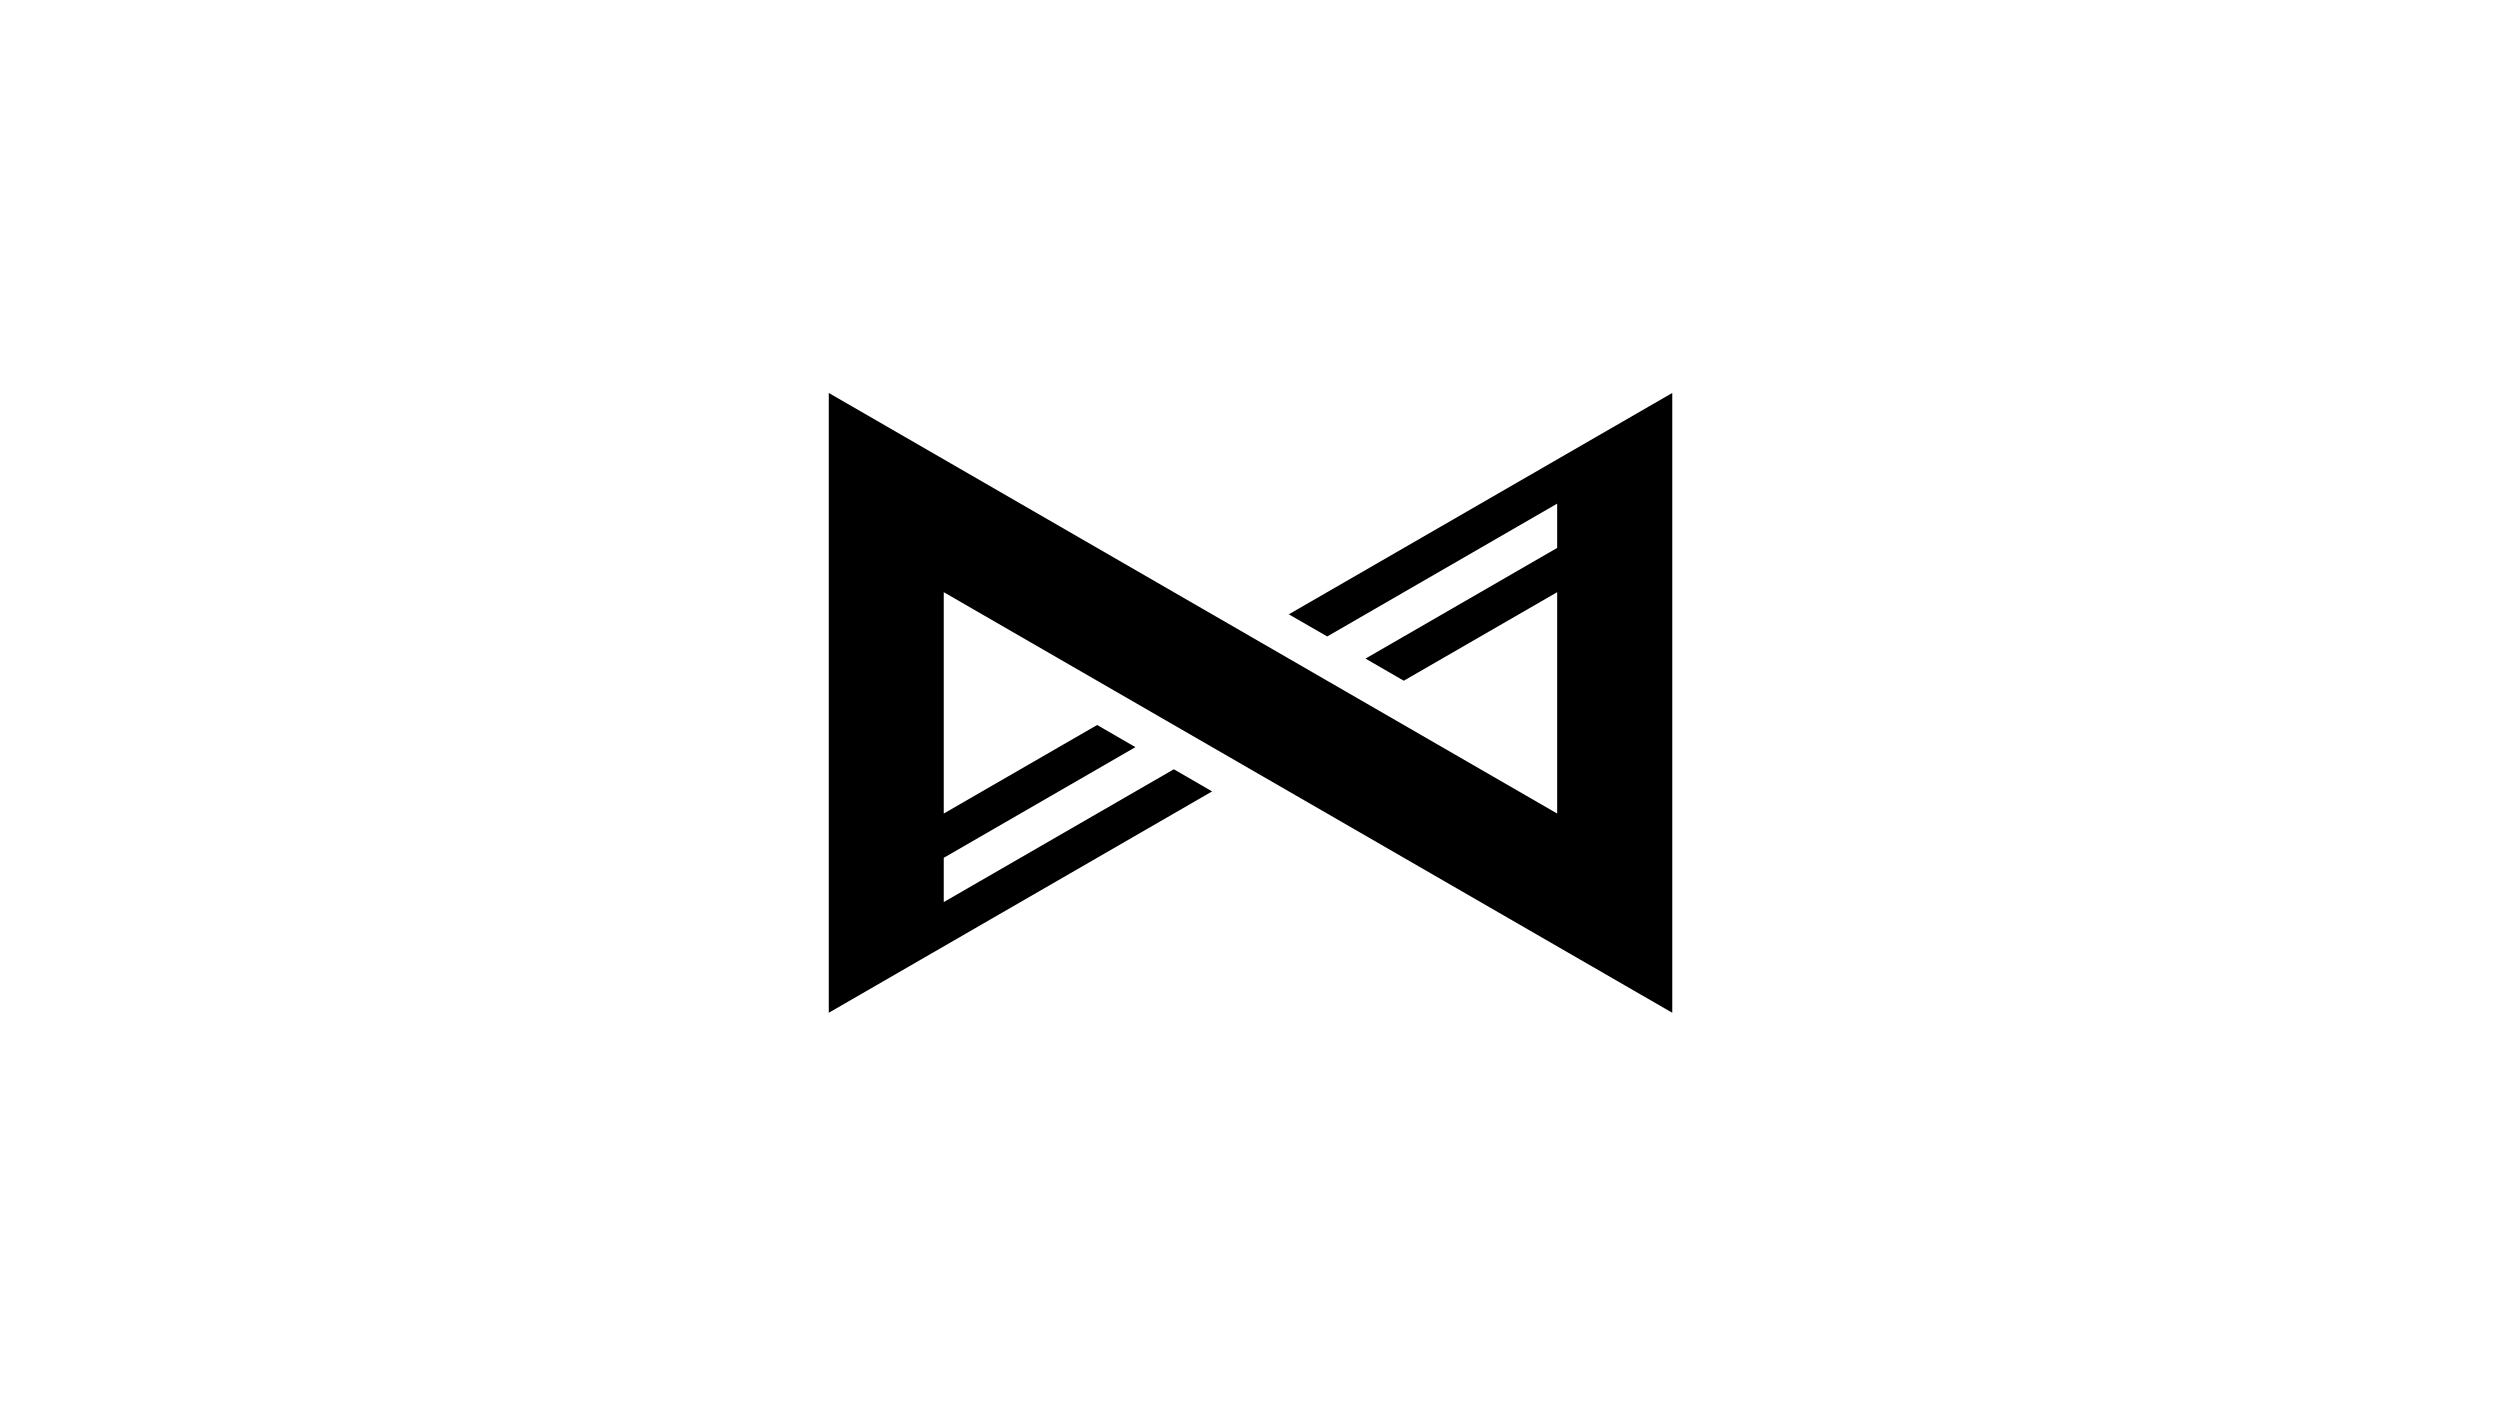 <?xml version="1.0" encoding="utf-8"?>
<!-- Generator: Adobe Illustrator 23.1.0, SVG Export Plug-In . SVG Version: 6.00 Build 0)  -->
<svg version="1.1" id="Layer_1" xmlns="http://www.w3.org/2000/svg" xmlns:xlink="http://www.w3.org/1999/xlink" x="0px" y="0px"
	 viewBox="0 0 1920 1080" style="enable-background:new 0 0 1920 1080;" xml:space="preserve">
<style type="text/css">
	.st0{display:none;}
	.st1{display:inline;stroke:#000000;stroke-miterlimit:10;}
</style>
<polygon points="724.8,454.8 724.8,624.8 842.6,556.8 872,573.8 724.8,658.8 724.8,692.8 901.5,590.8 930.9,607.8 636.5,777.8 
	636.5,301.8 1195.9,624.8 1195.9,454.8 1078.1,522.8 1048.7,505.8 1195.9,420.8 1195.9,386.8 1019.3,488.8 989.8,471.8 
	1284.3,301.8 1284.3,777.8 "/>
<g id="Void_Fill_3_" class="st0">
	<polygon class="st1" points="1166.5,505.8 1107.6,539.8 1166.5,573.8 	"/>
	<polygon class="st1" points="754.2,573.7 813.1,539.7 754.3,505.8 	"/>
</g>
</svg>
